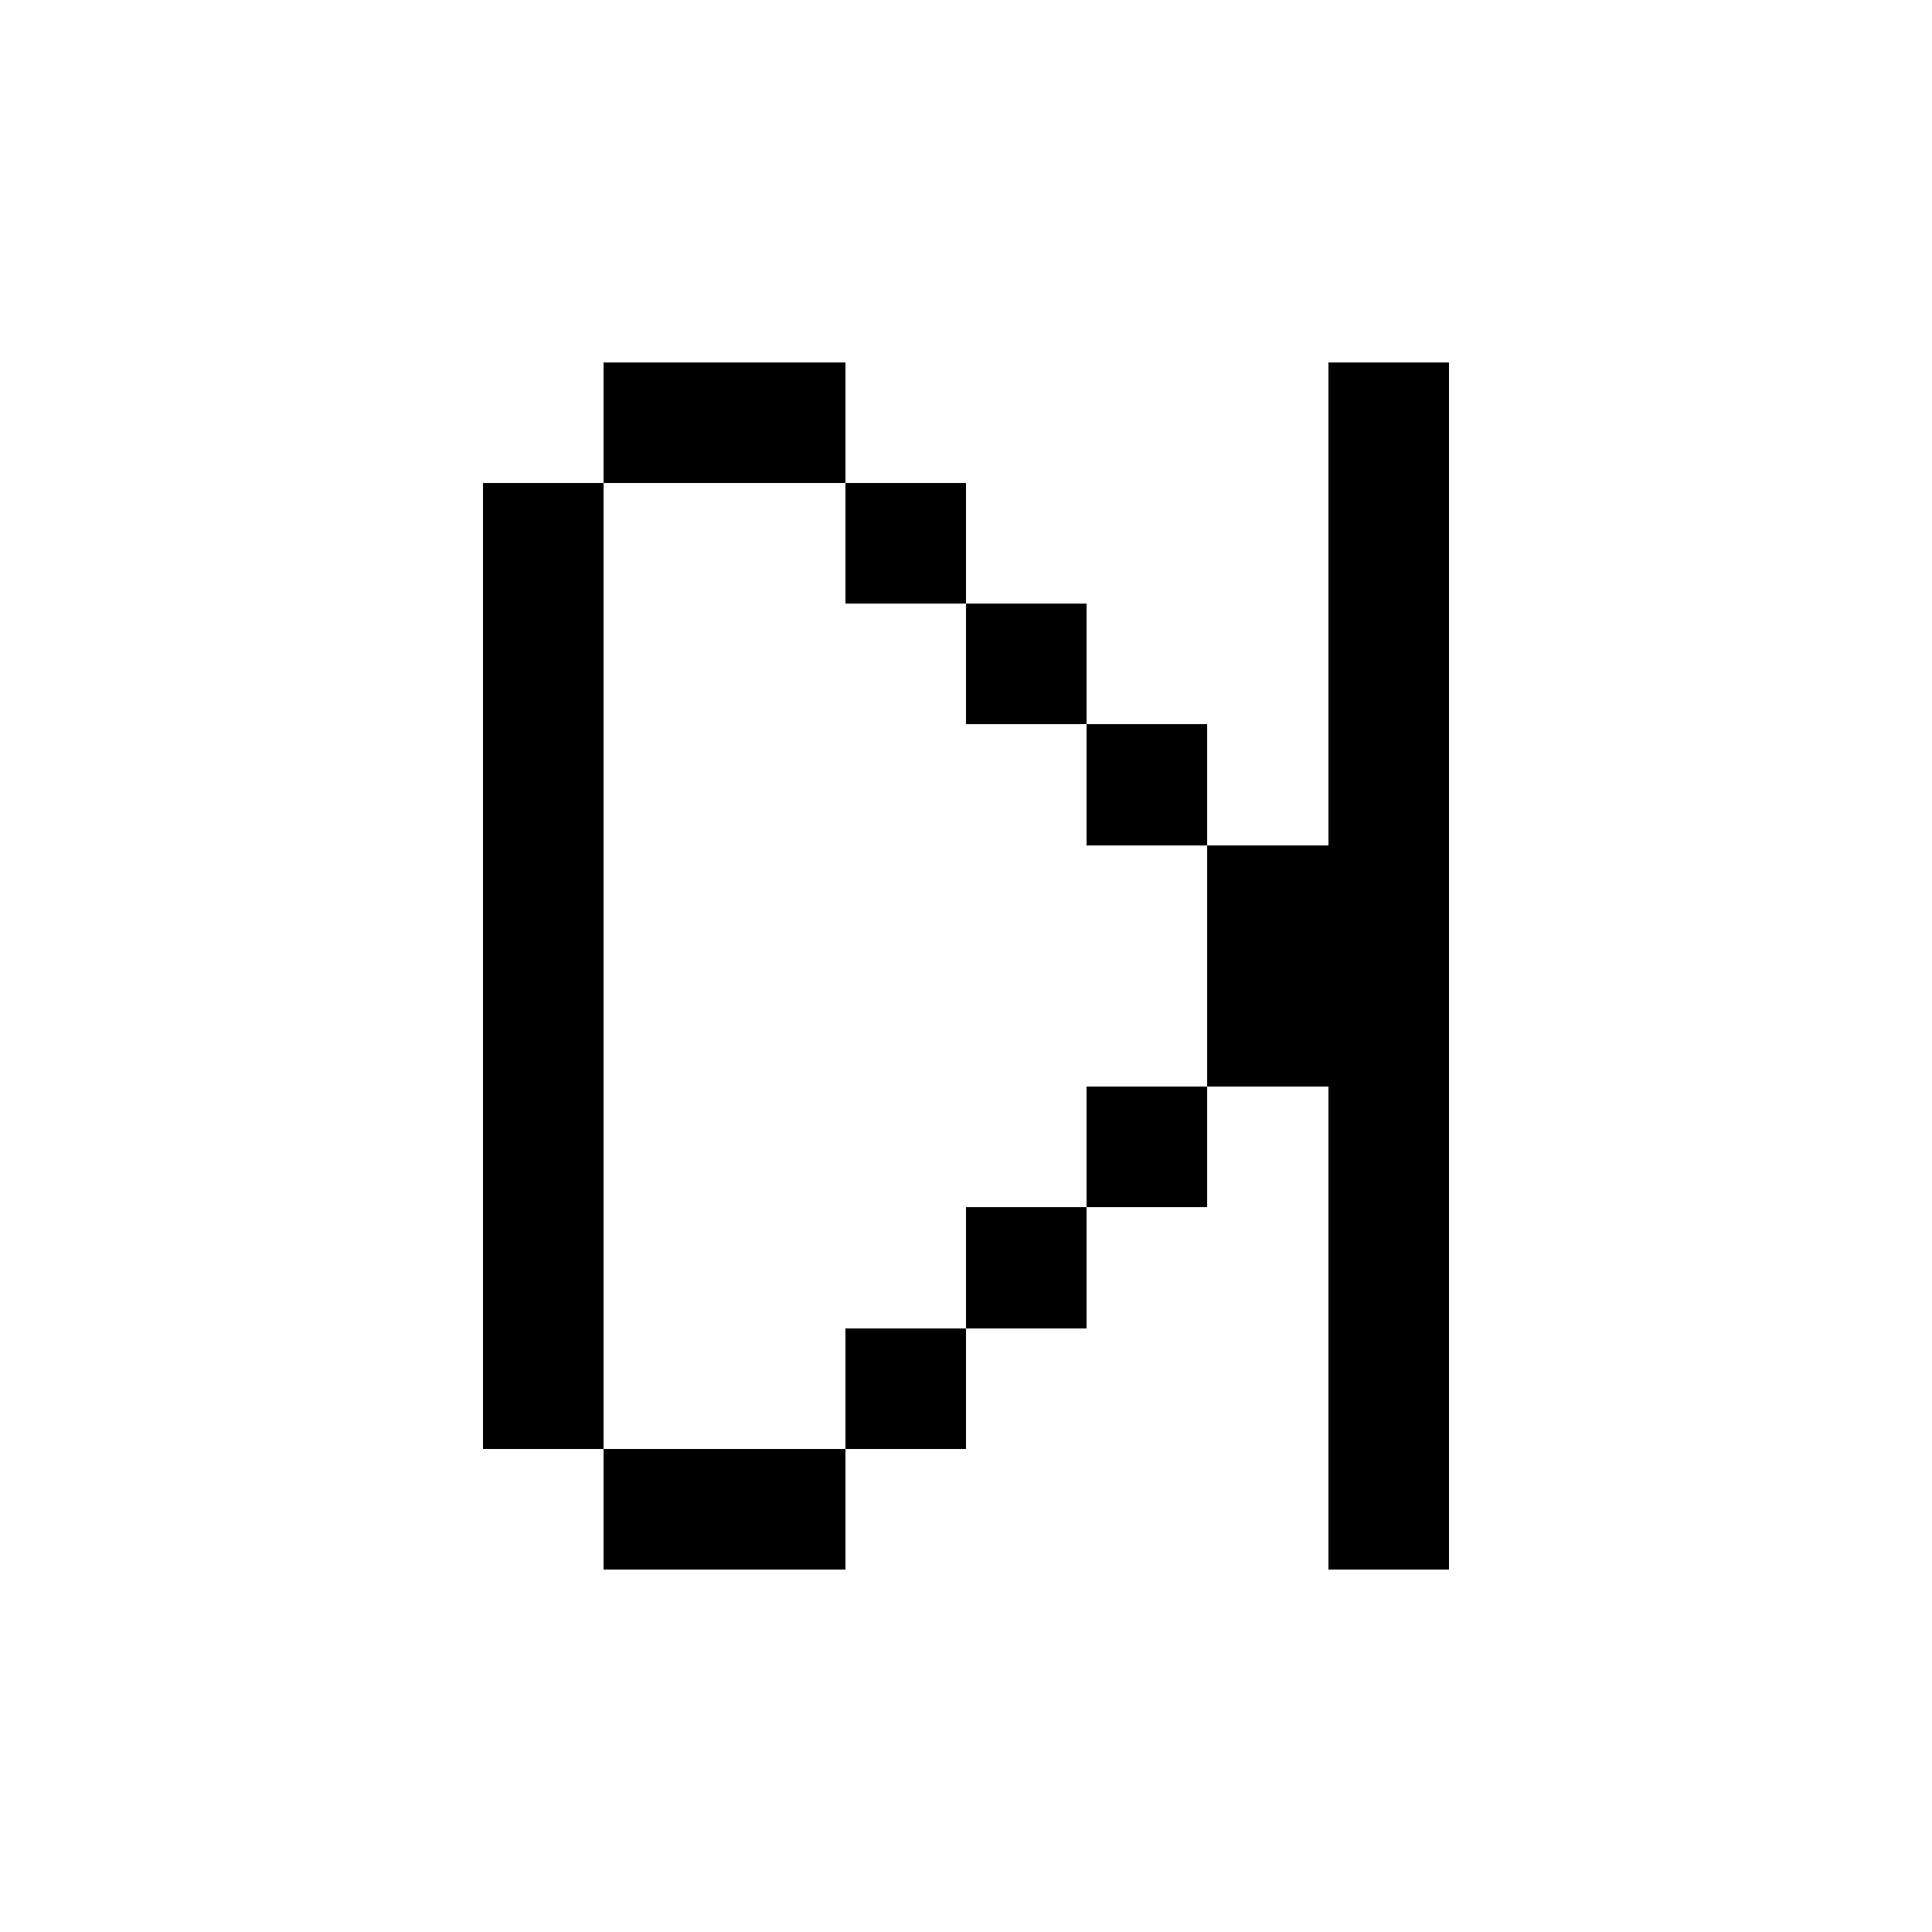 <?xml version="1.0" encoding="UTF-8" ?>
<svg version="1.1" width="16" height="16" xmlns="http://www.w3.org/2000/svg" shape-rendering="crispEdges">
<rect x="5" y="3" width="1" height="1" fill="#000000" />
<rect x="6" y="3" width="1" height="1" fill="#000000" />
<rect x="11" y="3" width="1" height="1" fill="#000000" />
<rect x="4" y="4" width="1" height="1" fill="#000000" />
<rect x="7" y="4" width="1" height="1" fill="#000000" />
<rect x="11" y="4" width="1" height="1" fill="#000000" />
<rect x="4" y="5" width="1" height="1" fill="#000000" />
<rect x="8" y="5" width="1" height="1" fill="#000000" />
<rect x="11" y="5" width="1" height="1" fill="#000000" />
<rect x="4" y="6" width="1" height="1" fill="#000000" />
<rect x="9" y="6" width="1" height="1" fill="#000000" />
<rect x="11" y="6" width="1" height="1" fill="#000000" />
<rect x="4" y="7" width="1" height="1" fill="#000000" />
<rect x="10" y="7" width="1" height="1" fill="#000000" />
<rect x="11" y="7" width="1" height="1" fill="#000000" />
<rect x="4" y="8" width="1" height="1" fill="#000000" />
<rect x="10" y="8" width="1" height="1" fill="#000000" />
<rect x="11" y="8" width="1" height="1" fill="#000000" />
<rect x="4" y="9" width="1" height="1" fill="#000000" />
<rect x="9" y="9" width="1" height="1" fill="#000000" />
<rect x="11" y="9" width="1" height="1" fill="#000000" />
<rect x="4" y="10" width="1" height="1" fill="#000000" />
<rect x="8" y="10" width="1" height="1" fill="#000000" />
<rect x="11" y="10" width="1" height="1" fill="#000000" />
<rect x="4" y="11" width="1" height="1" fill="#000000" />
<rect x="7" y="11" width="1" height="1" fill="#000000" />
<rect x="11" y="11" width="1" height="1" fill="#000000" />
<rect x="5" y="12" width="1" height="1" fill="#000000" />
<rect x="6" y="12" width="1" height="1" fill="#000000" />
<rect x="11" y="12" width="1" height="1" fill="#000000" />
</svg>